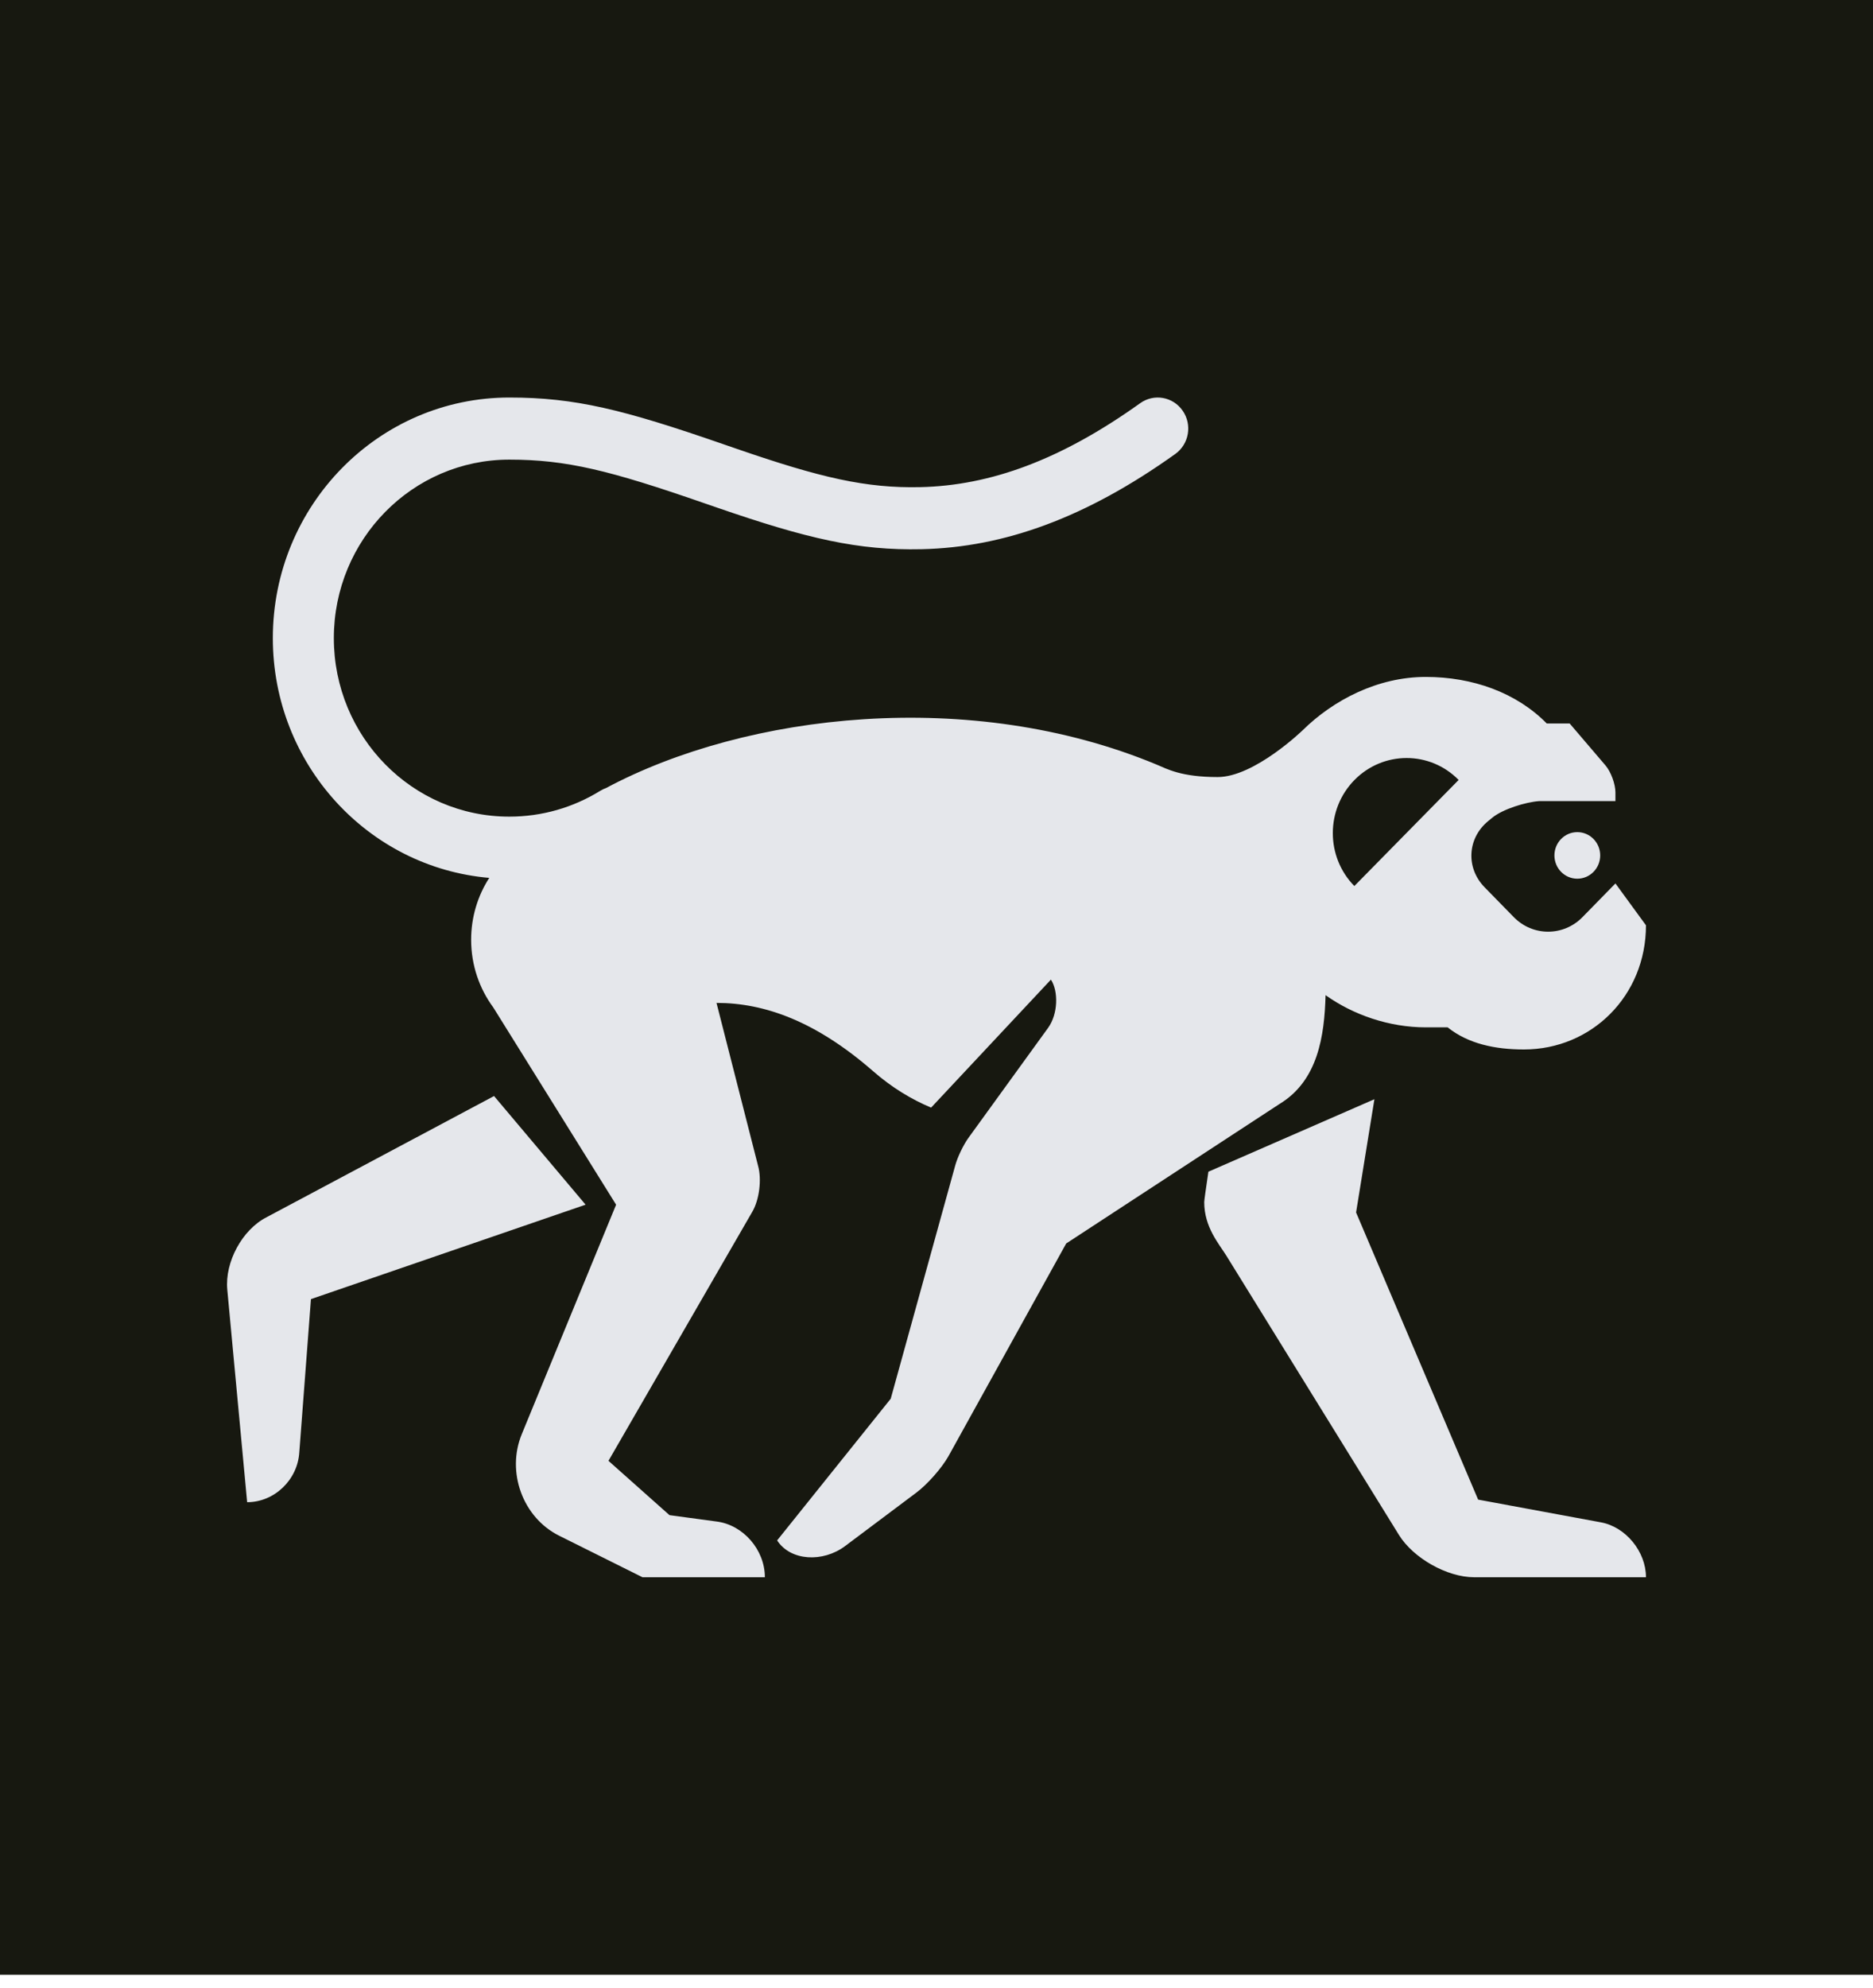 <svg width="66" height="70" viewBox="0 0 66 70" fill="none" xmlns="http://www.w3.org/2000/svg">
<rect width="66" height="69.547" fill="#171810"/>
<path fill-rule="evenodd" clip-rule="evenodd" d="M17.24 30.917C16.837 31.542 16.602 32.291 16.602 33.095C16.602 33.991 16.892 34.816 17.382 35.48L21.71 42.427L18.39 50.498C17.833 51.84 18.421 53.445 19.703 54.084L22.64 55.547H26.952C26.952 54.579 26.187 53.7 25.247 53.584L23.591 53.36L21.441 51.447L26.512 42.671C26.756 42.251 26.847 41.536 26.712 41.056L25.248 35.32C26.952 35.32 28.758 35.974 30.765 37.724C31.429 38.304 32.12 38.719 32.81 39.008L37.032 34.5C37.301 34.91 37.284 35.715 36.931 36.201L34.127 40.071C33.95 40.316 33.741 40.749 33.661 41.041L31.387 49.26L27.384 54.25C27.86 54.98 28.997 55.031 29.774 54.453L32.29 52.567C32.676 52.279 33.181 51.708 33.419 51.288L37.57 43.793L45.097 38.873C46.441 38.054 46.67 36.486 46.71 35.047C47.688 35.745 48.956 36.181 50.24 36.181H51.011C51.743 36.766 52.697 36.96 53.699 36.96C56.081 36.96 58 35.072 58 32.587L56.924 31.113L55.763 32.299C55.094 32.982 54.013 32.985 53.341 32.298L52.314 31.248C51.645 30.564 51.703 29.519 52.443 28.914L52.588 28.795C52.959 28.493 53.761 28.247 54.236 28.213H56.924V27.907C56.924 27.616 56.767 27.183 56.574 26.957L55.312 25.48H54.505C53.43 24.387 51.885 23.84 50.24 23.84C48.539 23.84 46.978 24.66 45.905 25.716C45.905 25.716 44.202 27.366 42.908 27.366C41.615 27.366 41.125 27.08 40.752 26.925C34.209 24.206 26.308 25.111 21.355 27.753C21.285 27.778 21.217 27.81 21.151 27.851C20.192 28.443 19.094 28.76 17.947 28.76C14.532 28.76 11.764 25.945 11.764 22.473C11.764 19.002 14.532 16.187 17.947 16.187C19.961 16.187 21.492 16.569 24.778 17.708C25.023 17.792 25.136 17.832 25.268 17.877C28.439 18.971 30.245 19.392 32.478 19.342C35.377 19.276 38.267 18.237 41.414 15.988C41.9 15.641 42.017 14.959 41.675 14.465C41.334 13.971 40.664 13.852 40.178 14.199C37.367 16.208 34.885 17.1 32.431 17.156C30.517 17.199 28.907 16.823 25.959 15.806C25.828 15.761 25.716 15.723 25.472 15.638C21.969 14.425 20.27 14 17.947 14C13.344 14 9.614 17.794 9.614 22.474C9.614 26.911 12.968 30.552 17.24 30.917ZM42.434 42.335C42.434 43.216 42.946 43.793 43.216 44.226L49.294 54.055C49.8 54.873 50.99 55.547 51.944 55.547H58C58 54.641 57.286 53.775 56.415 53.614L52.086 52.813L47.785 42.7L48.431 38.712L42.581 41.265C42.49 41.878 42.434 42.281 42.434 42.335ZM8.009 45.418L8.709 52.904C9.664 52.904 10.487 52.123 10.547 51.145L10.957 45.752L20.635 42.426L17.409 38.6L9.394 42.868C8.538 43.303 7.918 44.445 8.009 45.418ZM51.399 27.468C50.386 26.437 48.742 26.439 47.727 27.471C46.713 28.503 46.711 30.174 47.724 31.204L51.399 27.468ZM55.58 30.946C56.026 30.946 56.387 30.579 56.387 30.126C56.387 29.673 56.026 29.306 55.58 29.306C55.135 29.306 54.774 29.673 54.774 30.126C54.774 30.579 55.135 30.946 55.58 30.946Z" fill="#E5E7EB"/>
</svg>
